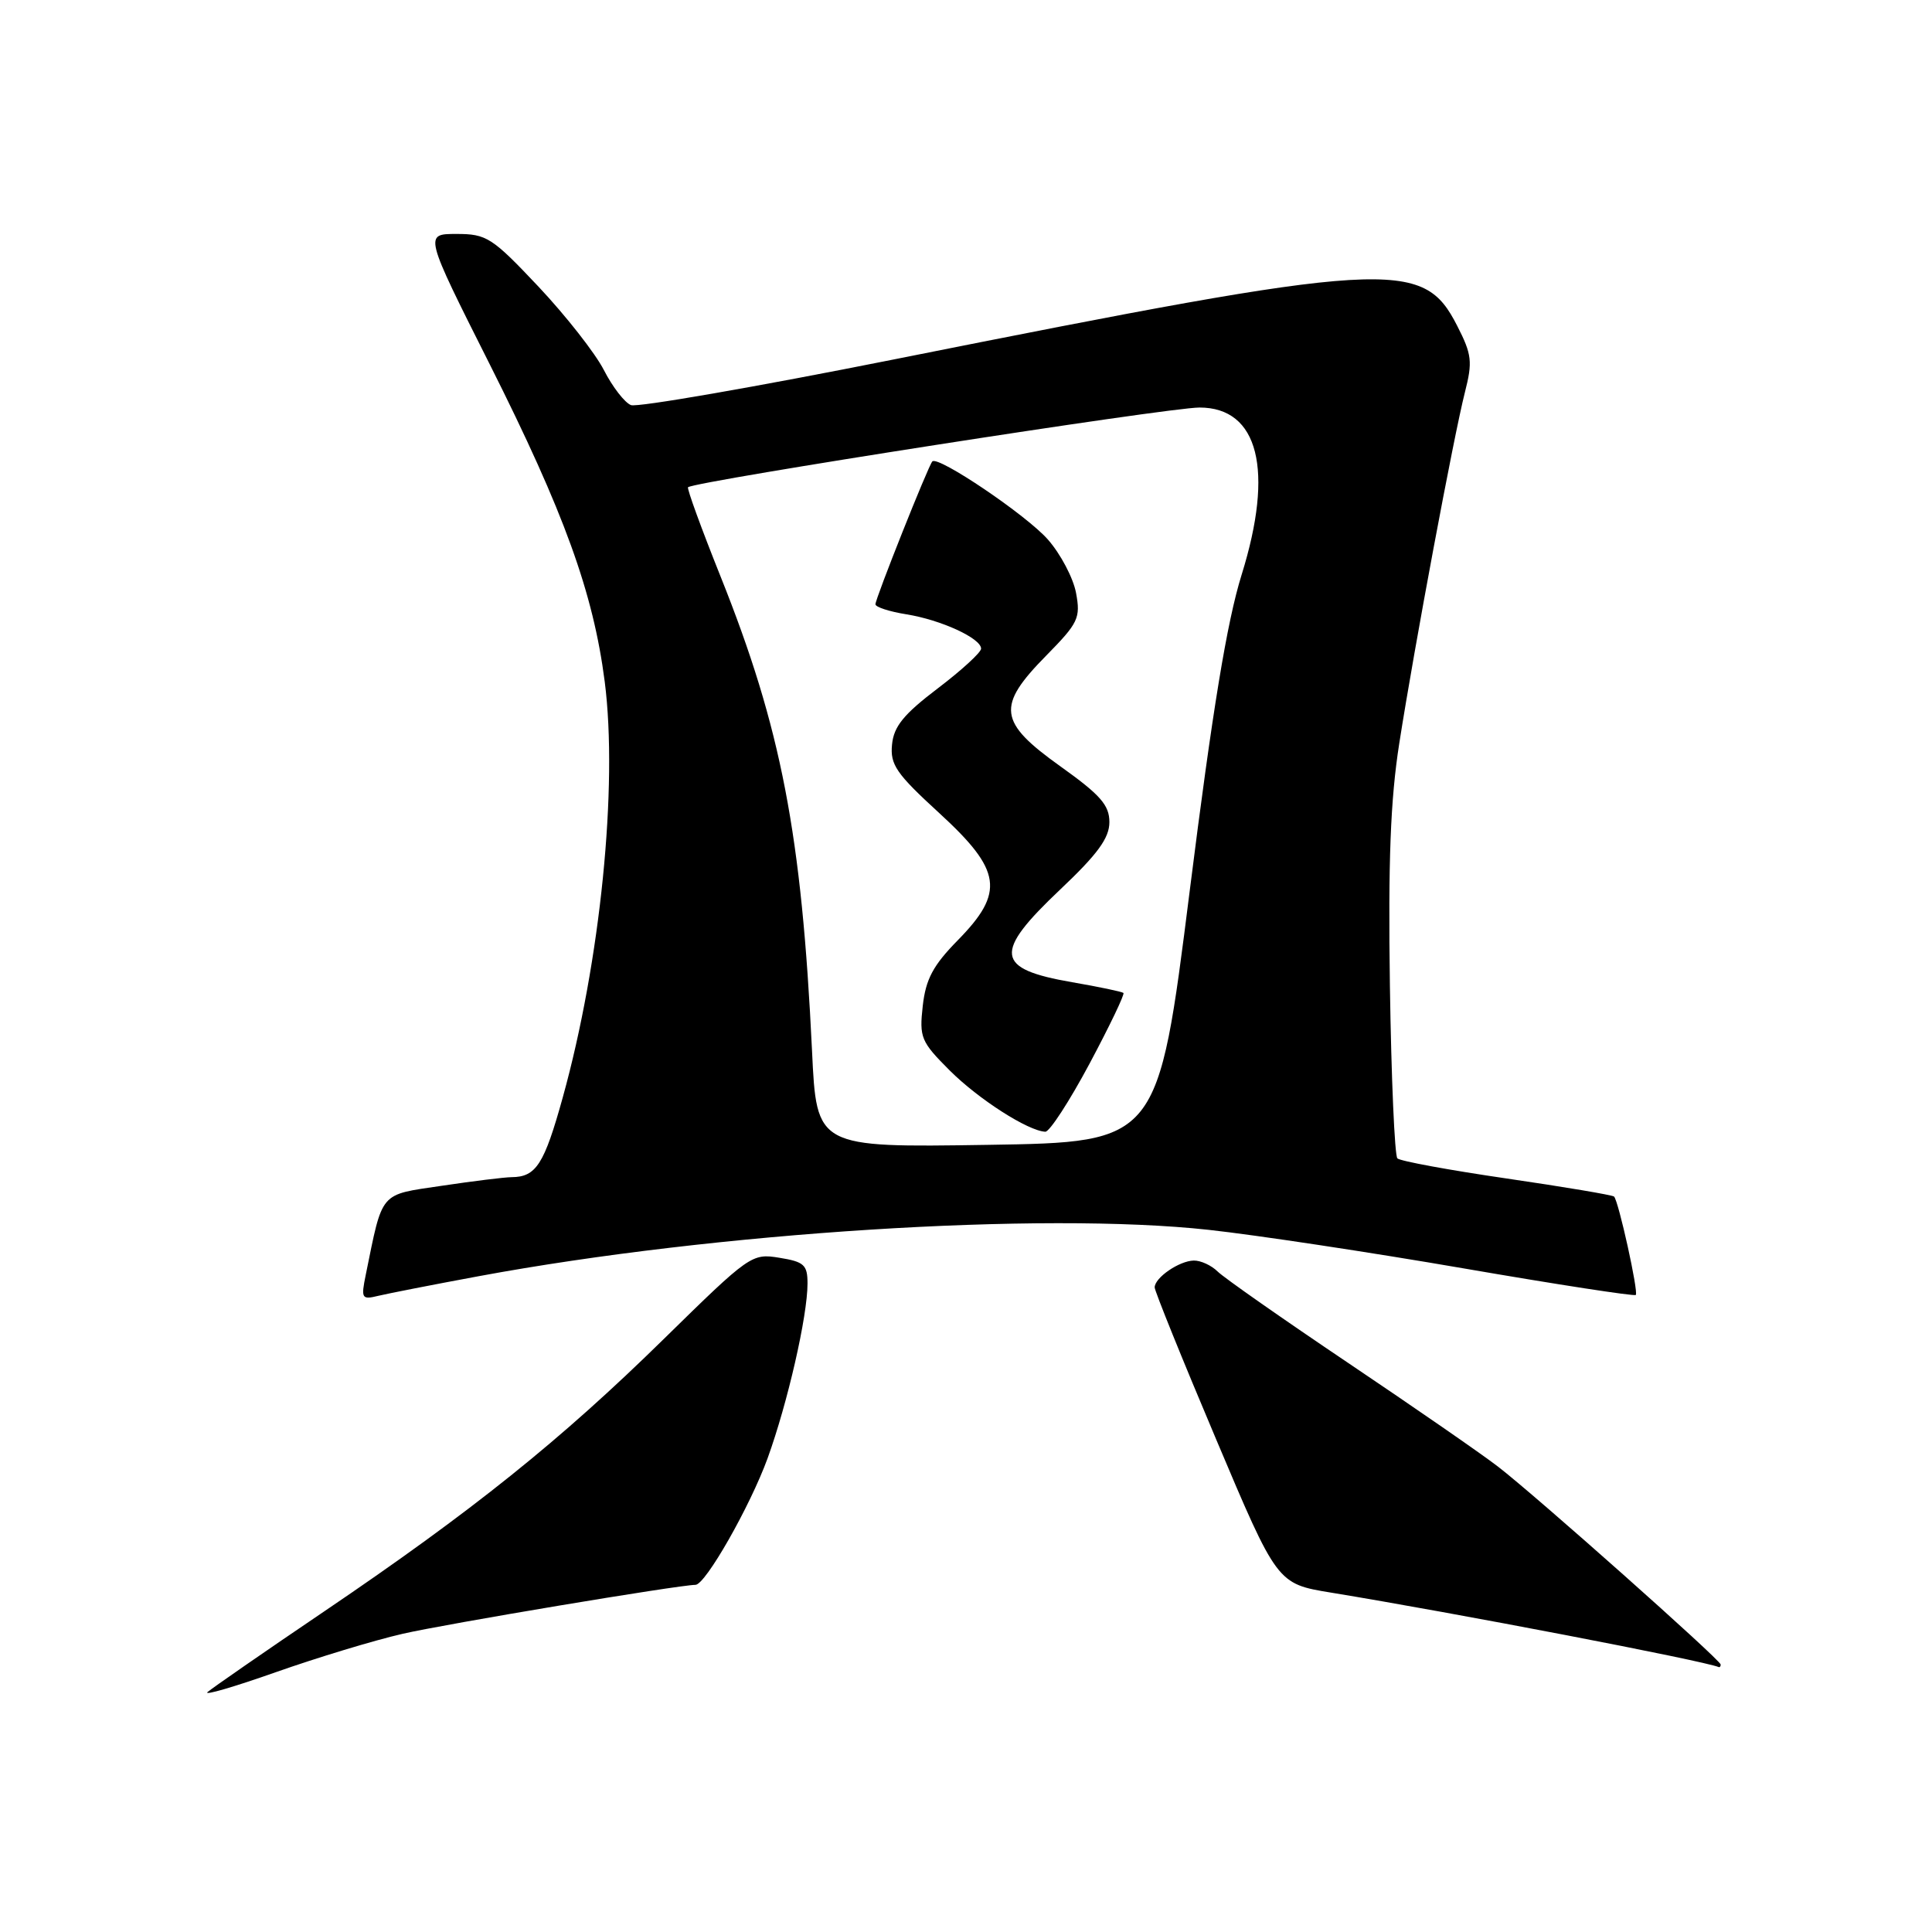 <?xml version="1.0" encoding="UTF-8" standalone="no"?>
<!DOCTYPE svg PUBLIC "-//W3C//DTD SVG 1.1//EN" "http://www.w3.org/Graphics/SVG/1.1/DTD/svg11.dtd" >
<svg xmlns="http://www.w3.org/2000/svg" xmlns:xlink="http://www.w3.org/1999/xlink" version="1.1" viewBox="0 0 256 256">
 <g >
 <path fill="currentColor"
d=" M 53.34 216.49 C 59.01 215.18 89.97 210.01 92.15 210.00 C 93.47 210.00 99.38 199.62 101.71 193.23 C 104.37 185.88 107.00 174.39 107.00 170.07 C 107.00 167.60 106.55 167.19 103.27 166.66 C 99.62 166.06 99.33 166.27 88.02 177.36 C 74.29 190.84 62.55 200.25 43.00 213.49 C 35.02 218.89 28.05 223.72 27.50 224.21 C 26.95 224.71 31.00 223.53 36.50 221.59 C 42.00 219.65 49.58 217.35 53.34 216.49 Z  M 228.00 220.56 C 228.00 219.97 203.49 198.18 198.50 194.34 C 196.30 192.64 187.37 186.47 178.66 180.61 C 169.95 174.75 162.15 169.29 161.34 168.48 C 160.52 167.67 159.10 167.01 158.18 167.03 C 156.25 167.07 153.00 169.30 153.00 170.59 C 153.00 171.06 156.65 180.10 161.12 190.66 C 169.23 209.86 169.23 209.86 176.37 211.03 C 192.83 213.73 225.62 220.03 227.75 220.90 C 227.89 220.95 228.00 220.80 228.00 220.56 Z  M 63.50 169.09 C 94.86 163.28 138.05 160.54 160.15 162.96 C 166.39 163.64 181.60 165.94 193.95 168.07 C 206.29 170.20 216.55 171.78 216.75 171.59 C 217.13 171.20 214.47 159.14 213.87 158.55 C 213.67 158.35 207.27 157.27 199.66 156.16 C 192.04 155.05 185.52 153.85 185.16 153.49 C 184.80 153.13 184.35 142.86 184.17 130.67 C 183.93 114.12 184.24 105.96 185.41 98.50 C 187.42 85.65 192.62 57.83 194.11 51.97 C 195.14 47.94 195.03 46.97 193.09 43.18 C 188.52 34.21 184.41 34.46 118.32 47.65 C 100.07 51.29 84.45 54.00 83.61 53.68 C 82.78 53.36 81.16 51.27 80.02 49.04 C 78.88 46.81 74.98 41.84 71.36 37.99 C 65.19 31.45 64.48 31.00 60.48 31.00 C 56.20 31.00 56.20 31.00 64.91 48.31 C 74.77 67.93 78.61 78.53 80.13 90.33 C 81.90 104.18 79.56 127.42 74.57 145.41 C 72.11 154.28 71.04 155.96 67.79 155.98 C 66.85 155.99 62.69 156.50 58.55 157.12 C 50.21 158.36 50.75 157.72 48.47 168.89 C 47.82 172.07 47.92 172.24 50.14 171.70 C 51.44 171.39 57.45 170.21 63.50 169.09 Z  M 107.60 139.28 C 106.23 110.57 103.52 96.48 95.48 76.39 C 92.93 70.02 90.99 64.70 91.17 64.56 C 92.21 63.75 154.75 54.00 158.94 54.00 C 166.76 54.00 168.85 62.28 164.52 76.16 C 162.58 82.40 160.67 93.99 157.64 118.07 C 153.45 151.35 153.45 151.35 130.83 151.70 C 108.20 152.05 108.20 152.05 107.60 139.28 Z  M 144.37 140.94 C 147.03 135.95 149.05 131.74 148.86 131.57 C 148.66 131.40 145.61 130.76 142.07 130.15 C 131.84 128.38 131.57 126.30 140.50 117.85 C 145.45 113.17 147.00 111.04 147.00 108.94 C 147.00 106.68 145.81 105.33 140.50 101.54 C 132.27 95.66 132.01 93.59 138.63 86.87 C 142.89 82.54 143.20 81.89 142.58 78.56 C 142.21 76.58 140.53 73.40 138.86 71.50 C 136.03 68.27 124.30 60.35 123.54 61.14 C 123.01 61.69 116.00 79.30 116.00 80.07 C 116.00 80.44 117.85 81.04 120.10 81.40 C 124.70 82.14 130.00 84.58 130.00 85.95 C 130.00 86.45 127.41 88.82 124.25 91.22 C 119.75 94.64 118.43 96.25 118.20 98.65 C 117.93 101.32 118.76 102.52 124.45 107.73 C 132.75 115.34 133.17 118.22 126.89 124.61 C 123.64 127.92 122.67 129.74 122.27 133.28 C 121.80 137.48 122.03 138.03 125.83 141.83 C 129.64 145.64 136.22 149.86 138.51 149.96 C 139.07 149.98 141.71 145.92 144.37 140.94 Z "/>
</g>
</svg>